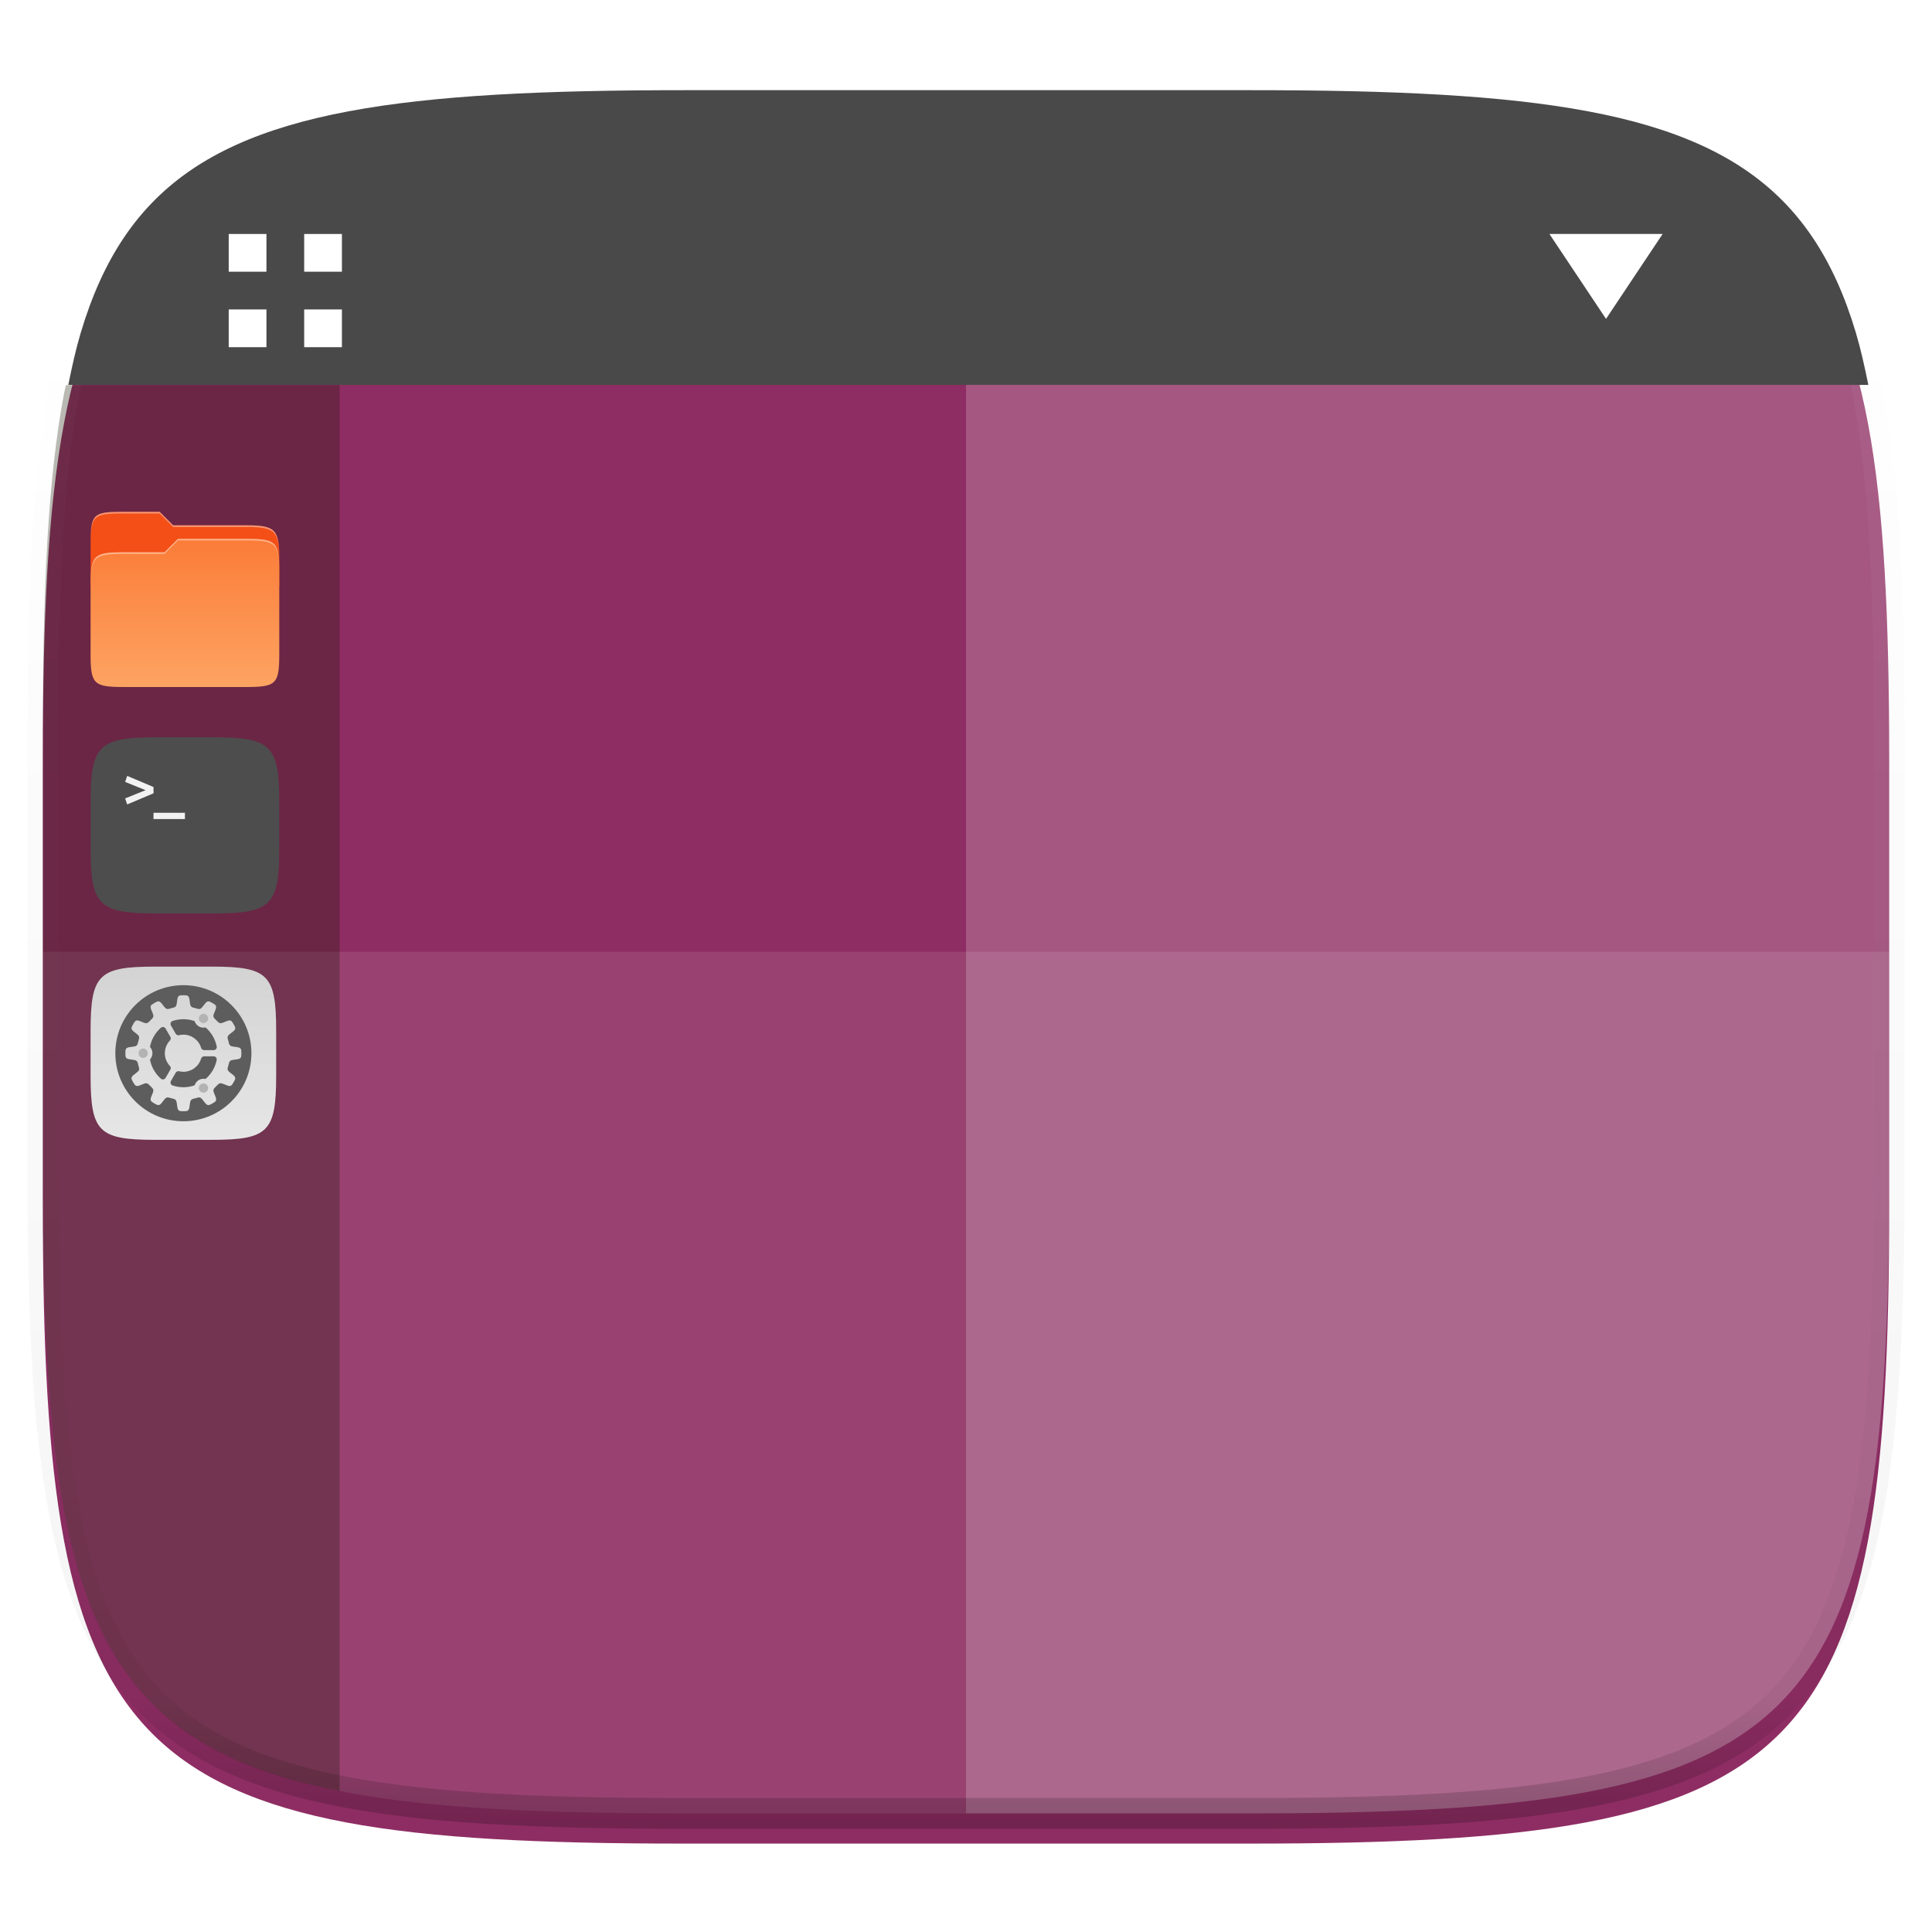<?xml version="1.0" standalone="no"?><!-- Generator: Gravit.io --><svg xmlns="http://www.w3.org/2000/svg" xmlns:xlink="http://www.w3.org/1999/xlink" style="isolation:isolate" viewBox="0 0 256 256" width="256" height="256"><defs><filter id="0P9PONQvkIUM7P5WL10soydyhhUvL6Od" x="-7.324" y="2.947" width="270.648" height="254.338" filterUnits="userSpaceOnUse"><feGaussianBlur xmlns="http://www.w3.org/2000/svg" in="SourceGraphic" stdDeviation="4.294"/><feOffset xmlns="http://www.w3.org/2000/svg" dx="0" dy="4" result="pf_100_offsetBlur"/><feFlood xmlns="http://www.w3.org/2000/svg" flood-color="#000000" flood-opacity="0.4"/><feComposite xmlns="http://www.w3.org/2000/svg" in2="pf_100_offsetBlur" operator="in" result="pf_100_dropShadow"/><feBlend xmlns="http://www.w3.org/2000/svg" in="SourceGraphic" in2="pf_100_dropShadow" mode="normal"/></filter></defs><g filter="url(#0P9PONQvkIUM7P5WL10soydyhhUvL6Od)"><path d=" M 165.685 11.947 C 239.74 11.947 250.324 22.504 250.324 96.491 L 250.324 155.742 C 250.324 229.728 239.74 240.285 165.685 240.285 L 90.315 240.285 C 16.26 240.285 5.676 229.728 5.676 155.742 L 5.676 96.491 C 5.676 22.504 16.26 11.947 90.315 11.947 L 165.685 11.947 Z " id="shape" fill="rgb(142,45,99)"/></g><g opacity="0.1"><path d=" M 5.676 126.116 L 5.676 155.742 C 5.676 229.728 16.26 240.285 90.315 240.285 L 165.685 240.285 C 239.74 240.285 250.324 229.728 250.324 155.742 L 250.324 126.116 L 5.676 126.116 Z " id="bottom glass" fill="rgb(255,255,255)"/></g><g opacity="0.2"><path d=" M 128 11.947 L 128 240.285 L 165.685 240.285 C 239.74 240.285 250.324 229.728 250.324 155.742 L 250.324 96.491 C 250.324 22.504 239.74 11.947 165.685 11.947 L 128 11.947 Z " id="left glass" fill="rgb(255,255,255)"/></g><g opacity="0.4"><linearGradient id="_lgradient_97" x1="0.517" y1="0" x2="0.517" y2="1"><stop offset="0%" stop-opacity="1" style="stop-color:rgb(255,255,255)"/><stop offset="12.5%" stop-opacity="0.098" style="stop-color:rgb(255,255,255)"/><stop offset="92.5%" stop-opacity="0.098" style="stop-color:rgb(0,0,0)"/><stop offset="100%" stop-opacity="0.498" style="stop-color:rgb(0,0,0)"/></linearGradient><path d=" M 165.685 11.947 C 239.74 11.947 250.324 22.504 250.324 96.491 L 250.324 155.742 C 250.324 229.728 239.74 240.285 165.685 240.285 L 90.315 240.285 C 16.26 240.285 5.676 229.728 5.676 155.742 L 5.676 96.491 C 5.676 22.504 16.26 11.947 90.315 11.947 L 165.685 11.947 Z " id="highlight" fill="none" vector-effect="non-scaling-stroke" stroke-width="4.077" stroke="url(#_lgradient_97)" stroke-linejoin="round" stroke-linecap="round" stroke-miterlimit="4"/></g><g id="display"><path d=" M 247.563 51.003 C 247.076 48.581 246.552 46.239 245.915 44.1 C 245.179 41.631 244.337 39.345 243.376 37.229 C 242.415 35.114 241.335 33.17 240.124 31.382 C 238.912 29.594 237.569 27.963 236.081 26.477 C 234.593 24.991 232.961 23.65 231.171 22.44 C 229.381 21.23 227.433 20.152 225.315 19.192 C 223.197 18.233 220.908 17.392 218.436 16.657 C 215.964 15.922 213.309 15.291 210.458 14.755 C 207.606 14.218 204.559 13.775 201.302 13.411 C 198.045 13.047 194.578 12.764 190.889 12.548 C 183.513 12.114 175.248 11.95 165.991 11.95 L 90.62 11.95 C 81.363 11.95 73.098 12.114 65.722 12.548 C 62.033 12.764 58.566 13.047 55.309 13.411 C 52.052 13.775 49.005 14.218 46.153 14.755 C 43.302 15.291 40.647 15.922 38.175 16.657 C 35.703 17.392 33.414 18.233 31.296 19.192 C 29.178 20.152 27.23 21.23 25.44 22.44 C 23.65 23.65 22.018 24.991 20.53 26.477 C 19.042 27.963 17.699 29.594 16.487 31.382 C 15.276 33.17 14.196 35.114 13.235 37.229 C 12.274 39.345 11.432 41.631 10.696 44.1 C 10.059 46.239 9.535 48.581 9.048 51.003 L 247.563 51.003 Z " id="path992" fill="rgb(73,73,73)"/><rect x="30.306" y="31.003" width="5" height="5" transform="matrix(1,0,0,1,0,0)" id="rect994" fill="rgb(255,255,255)"/><rect x="30.306" y="41.003" width="5" height="5" transform="matrix(1,0,0,1,0,0)" id="rect996" fill="rgb(255,255,255)"/><rect x="40.306" y="31.003" width="5" height="5" transform="matrix(1,0,0,1,0,0)" id="rect998" fill="rgb(255,255,255)"/><rect x="40.306" y="41.003" width="5" height="5" transform="matrix(1,0,0,1,0,0)" id="rect1000" fill="rgb(255,255,255)"/><path d=" M 205.306 31.003 L 220.306 31.003 L 212.806 42.253 L 205.306 31.003 L 205.306 31.003 Z " id="path1023" fill="rgb(255,255,255)"/><g opacity="0.3"><path d=" M 8.746 51.033 C 8.671 51.407 8.563 51.719 8.491 52.101 C 7.953 54.949 7.509 57.994 7.145 61.247 C 6.781 64.501 6.497 67.963 6.28 71.648 C 5.846 79.017 5.68 87.274 5.68 96.523 L 5.68 155.775 C 5.68 165.023 5.846 173.28 6.28 180.65 C 6.497 184.334 6.781 187.796 7.145 191.05 C 7.509 194.304 7.953 197.348 8.491 200.197 C 9.028 203.045 9.659 205.698 10.395 208.167 C 11.131 210.636 11.973 212.923 12.934 215.038 C 13.895 217.154 14.974 219.098 16.186 220.886 C 17.397 222.674 18.741 224.304 20.229 225.79 C 21.717 227.276 23.349 228.618 25.139 229.827 C 26.929 231.037 28.876 232.116 30.994 233.075 C 33.113 234.035 35.401 234.876 37.873 235.611 C 40.083 236.268 42.493 236.815 45.004 237.312 L 45.004 51.033 L 8.746 51.033 Z " id="rect980" fill="rgb(24,21,1)"/></g><g id="system"><linearGradient id="_lgradient_98" x1="0.533" y1="1" x2="0.533" y2="0" gradientTransform="matrix(24.59,0,0,22.951,12.004,128.082)" gradientUnits="userSpaceOnUse"><stop offset="0%" stop-opacity="1" style="stop-color:rgb(230,230,230)"/><stop offset="100%" stop-opacity="1" style="stop-color:rgb(211,211,211)"/></linearGradient><path d=" M 28.087 128.082 C 35.531 128.082 36.594 129.143 36.594 136.579 L 36.594 142.535 C 36.594 149.971 35.531 151.033 28.087 151.033 L 20.512 151.033 C 13.068 151.033 12.004 149.971 12.004 142.535 L 12.004 136.579 C 12.004 129.143 13.068 128.082 20.512 128.082 L 28.087 128.082 Z " id="rect877-5" fill="url(#_lgradient_98)"/><circle vector-effect="non-scaling-stroke" cx="0" cy="0" r="1" transform="matrix(9.016,0,0,-9.016,24.299,139.557)" id="path4238" fill="rgb(93,93,93)"/><linearGradient id="_lgradient_99" x1="0.82" y1="1.247" x2="0.82" y2="-0.247" gradientTransform="matrix(15.369,0,0,15.37,16.615,131.872)" gradientUnits="userSpaceOnUse"><stop offset="0%" stop-opacity="1" style="stop-color:rgb(230,230,230)"/><stop offset="100%" stop-opacity="1" style="stop-color:rgb(211,211,211)"/></linearGradient><path d=" M 24.299 131.873 C 23.747 131.866 23.553 131.888 23.476 132.556 L 23.446 132.792 C 23.378 133.225 23.365 133.422 22.955 133.528 C 22.927 133.535 22.9 133.539 22.872 133.547 C 22.866 133.548 22.86 133.549 22.854 133.551 L 22.854 133.551 C 22.751 133.577 22.649 133.603 22.547 133.634 L 22.548 133.632 C 22.531 133.64 22.516 133.644 22.5 133.648 C 22.484 133.651 22.469 133.655 22.454 133.663 C 22.042 133.778 21.933 133.615 21.656 133.272 L 21.512 133.083 C 21.311 132.813 21.167 132.697 21.013 132.685 C 20.993 132.683 20.974 132.683 20.954 132.685 C 20.816 132.696 20.665 132.78 20.457 132.903 C 19.976 133.174 19.819 133.289 20.085 133.906 L 20.178 134.125 C 20.347 134.566 20.436 134.737 20.044 135.079 L 20.055 135.076 C 19.974 135.153 19.895 135.232 19.818 135.313 L 19.82 135.302 C 19.479 135.693 19.308 135.605 18.867 135.435 L 18.648 135.342 C 18.455 135.259 18.311 135.217 18.196 135.214 C 17.943 135.206 17.831 135.383 17.645 135.715 C 17.363 136.19 17.284 136.368 17.824 136.769 L 18.014 136.913 C 18.356 137.19 18.52 137.299 18.404 137.711 C 18.399 137.726 18.395 137.741 18.39 137.757 C 18.385 137.772 18.381 137.787 18.375 137.805 L 18.376 137.804 C 18.346 137.906 18.318 138.008 18.293 138.112 L 18.293 138.111 C 18.292 138.118 18.29 138.122 18.289 138.13 C 18.282 138.156 18.276 138.185 18.27 138.212 C 18.164 138.622 17.968 138.635 17.534 138.703 L 17.298 138.734 C 16.63 138.812 16.609 139.005 16.615 139.557 C 16.609 140.11 16.63 140.303 17.298 140.381 L 17.534 140.411 C 17.968 140.48 18.164 140.493 18.27 140.903 C 18.276 140.929 18.282 140.957 18.289 140.985 C 18.29 140.993 18.292 140.996 18.293 141.004 L 18.293 141.003 C 18.318 141.107 18.346 141.209 18.376 141.31 L 18.375 141.309 C 18.381 141.324 18.385 141.343 18.39 141.358 C 18.395 141.373 18.399 141.388 18.404 141.404 C 18.52 141.816 18.356 141.925 18.014 142.202 L 17.824 142.345 C 17.284 142.747 17.363 142.924 17.645 143.4 C 17.916 143.881 18.03 144.038 18.648 143.772 L 18.867 143.679 C 19.308 143.51 19.479 143.421 19.821 143.813 L 19.818 143.801 C 19.895 143.882 19.974 143.961 20.055 144.038 L 20.044 144.035 C 20.436 144.377 20.347 144.548 20.178 144.989 L 20.085 145.208 C 19.819 145.825 19.976 145.94 20.457 146.211 C 20.933 146.492 21.11 146.571 21.512 146.032 L 21.656 145.842 C 21.933 145.5 22.042 145.336 22.454 145.452 C 22.469 145.455 22.484 145.459 22.5 145.467 C 22.516 145.47 22.531 145.478 22.548 145.482 L 22.547 145.481 C 22.649 145.511 22.751 145.539 22.855 145.563 L 22.854 145.564 C 22.86 145.565 22.866 145.566 22.873 145.567 C 22.9 145.575 22.927 145.579 22.955 145.586 C 23.365 145.693 23.378 145.889 23.446 146.322 L 23.476 146.558 C 23.553 147.227 23.747 147.247 24.299 147.241 C 24.852 147.249 25.045 147.226 25.123 146.558 L 25.153 146.322 C 25.221 145.889 25.234 145.693 25.644 145.586 C 25.671 145.579 25.699 145.575 25.726 145.567 C 25.733 145.566 25.738 145.565 25.745 145.564 L 25.744 145.563 C 25.848 145.537 25.95 145.511 26.052 145.481 L 26.051 145.482 C 26.068 145.474 26.083 145.47 26.099 145.467 C 26.114 145.463 26.13 145.459 26.145 145.452 C 26.557 145.336 26.666 145.5 26.943 145.842 L 27.087 146.032 C 27.488 146.572 27.666 146.492 28.141 146.211 C 28.623 145.94 28.78 145.826 28.513 145.208 L 28.421 144.989 C 28.251 144.548 28.163 144.377 28.554 144.036 L 28.544 144.038 C 28.625 143.961 28.704 143.882 28.78 143.801 L 28.778 143.813 C 29.12 143.421 29.291 143.509 29.732 143.679 L 29.951 143.772 C 30.568 144.039 30.683 143.881 30.954 143.4 C 31.235 142.924 31.314 142.747 30.775 142.345 L 30.585 142.201 C 30.242 141.925 30.079 141.815 30.194 141.403 C 30.199 141.388 30.204 141.373 30.208 141.357 C 30.213 141.342 30.218 141.327 30.224 141.309 L 30.223 141.31 C 30.253 141.209 30.281 141.106 30.306 141.003 L 30.306 141.003 C 30.307 140.996 30.309 140.992 30.31 140.985 C 30.316 140.958 30.323 140.93 30.329 140.902 C 30.435 140.492 30.631 140.479 31.065 140.411 L 31.301 140.381 C 31.969 140.303 31.989 140.11 31.983 139.557 C 31.989 139.004 31.969 138.811 31.301 138.733 L 31.065 138.703 C 30.631 138.635 30.435 138.622 30.329 138.212 C 30.323 138.185 30.316 138.157 30.31 138.129 C 30.309 138.122 30.307 138.118 30.306 138.111 L 30.306 138.111 C 30.281 138.008 30.253 137.905 30.223 137.804 L 30.224 137.805 C 30.218 137.79 30.213 137.771 30.208 137.757 C 30.204 137.742 30.199 137.727 30.194 137.711 C 30.079 137.299 30.242 137.19 30.585 136.913 L 30.775 136.769 C 31.314 136.367 31.235 136.19 30.954 135.714 C 30.767 135.383 30.655 135.205 30.402 135.213 C 30.288 135.217 30.144 135.259 29.951 135.342 L 29.731 135.434 C 29.291 135.604 29.12 135.693 28.778 135.301 L 28.781 135.312 C 28.704 135.231 28.625 135.153 28.544 135.076 L 28.554 135.078 C 28.163 134.736 28.251 134.566 28.421 134.125 L 28.513 133.906 C 28.78 133.288 28.623 133.174 28.141 132.903 C 27.904 132.762 27.74 132.672 27.586 132.685 C 27.432 132.696 27.287 132.812 27.087 133.082 L 26.943 133.272 C 26.666 133.614 26.557 133.778 26.145 133.662 C 26.13 133.659 26.114 133.655 26.099 133.647 C 26.083 133.644 26.067 133.64 26.051 133.632 L 26.052 133.633 C 25.95 133.603 25.848 133.575 25.744 133.551 L 25.745 133.55 C 25.738 133.549 25.733 133.548 25.726 133.547 C 25.699 133.539 25.671 133.535 25.644 133.528 C 25.234 133.421 25.221 133.225 25.153 132.792 L 25.123 132.556 C 25.045 131.887 24.852 131.867 24.299 131.873 L 24.299 131.873 Z  M 24.298 135.049 C 24.299 135.049 24.299 135.049 24.299 135.049 C 24.818 135.049 25.32 135.138 25.789 135.303 C 25.879 135.6 26.079 135.852 26.348 136.008 C 26.617 136.162 26.935 136.209 27.237 136.14 C 27.975 136.774 28.51 137.647 28.716 138.655 C 28.768 138.909 28.574 139.147 28.315 139.147 L 27.046 139.147 C 26.865 139.147 26.705 139.028 26.653 138.854 C 26.343 137.812 25.388 137.099 24.3 137.098 C 24.109 137.099 23.919 137.121 23.733 137.167 C 23.556 137.21 23.372 137.133 23.281 136.974 L 22.648 135.878 C 22.519 135.653 22.627 135.367 22.872 135.284 C 23.332 135.13 23.813 135.05 24.298 135.049 L 24.298 135.049 Z  M 21.603 136.083 C 21.742 136.091 21.869 136.167 21.939 136.288 L 22.572 137.384 C 22.662 137.541 22.639 137.739 22.514 137.871 C 22.083 138.327 21.842 138.93 21.84 139.557 C 21.841 140.185 22.082 140.789 22.513 141.245 C 22.638 141.376 22.661 141.574 22.571 141.732 L 21.939 142.825 C 21.81 143.05 21.507 143.099 21.313 142.927 C 20.559 142.261 20.057 141.366 19.872 140.393 C 20.083 140.165 20.201 139.867 20.201 139.557 C 20.2 139.247 20.083 138.949 19.872 138.722 C 20.057 137.748 20.558 136.853 21.312 136.186 C 21.392 136.115 21.496 136.078 21.603 136.083 L 21.603 136.083 Z  M 27.047 139.967 L 28.31 139.967 C 28.57 139.967 28.764 140.205 28.712 140.459 C 28.506 141.467 27.971 142.339 27.234 142.973 C 27.136 142.951 27.035 142.941 26.934 142.943 C 26.728 142.948 26.527 143.004 26.348 143.107 C 26.08 143.263 25.881 143.514 25.79 143.81 C 25.321 143.975 24.819 144.066 24.3 144.066 C 24.299 144.066 24.298 144.066 24.298 144.066 C 23.813 144.064 23.332 143.984 22.873 143.829 C 22.628 143.746 22.52 143.46 22.649 143.236 L 23.281 142.141 C 23.372 141.983 23.556 141.905 23.733 141.947 C 23.919 141.993 24.109 142.016 24.3 142.017 C 25.389 142.015 26.343 141.303 26.654 140.26 C 26.706 140.087 26.866 139.967 27.047 139.967 L 27.047 139.967 Z " id="path4356" fill="url(#_lgradient_99)"/><path d=" M 26.934 134.329 C 26.725 134.339 26.536 134.454 26.431 134.636 C 26.261 134.93 26.362 135.306 26.656 135.475 C 26.95 135.645 27.326 135.545 27.496 135.251 C 27.577 135.109 27.599 134.942 27.557 134.784 C 27.515 134.627 27.412 134.492 27.271 134.411 C 27.169 134.352 27.052 134.323 26.934 134.329 L 26.934 134.329 Z  M 18.971 138.942 C 18.808 138.942 18.652 139.007 18.537 139.122 C 18.421 139.238 18.357 139.394 18.357 139.557 C 18.357 139.897 18.632 140.172 18.971 140.172 C 19.311 140.172 19.586 139.897 19.586 139.557 C 19.586 139.394 19.521 139.238 19.406 139.122 C 19.291 139.007 19.134 138.942 18.971 138.942 L 18.971 138.942 Z  M 26.949 143.557 C 26.846 143.559 26.745 143.587 26.656 143.639 C 26.362 143.809 26.261 144.185 26.431 144.479 C 26.601 144.773 26.977 144.873 27.271 144.704 C 27.565 144.534 27.665 144.158 27.496 143.864 C 27.383 143.669 27.174 143.551 26.949 143.557 L 26.949 143.557 Z " id="circle1245" fill="rgb(179,179,179)"/></g><g id="terminal"><path d=" M 20.653 97.699 C 16.869 97.699 14.708 97.968 13.491 99.184 C 12.274 100.399 12.004 102.558 12.004 106.339 L 12.004 112.393 C 12.004 116.174 12.274 118.333 13.491 119.548 C 14.708 120.763 16.869 121.033 20.653 121.033 L 28.355 121.033 C 32.139 121.033 34.301 120.763 35.517 119.548 C 36.734 118.333 37.004 116.174 37.004 112.393 L 37.004 106.339 C 37.004 102.558 36.734 100.399 35.517 99.184 C 34.301 97.968 32.139 97.699 28.355 97.699 L 20.653 97.699 Z " id="rect877-2" fill="rgb(77,77,77)"/><path d=" M 16.85 102.807 L 16.583 103.612 L 19.297 104.701 L 16.583 105.79 L 16.85 106.594 L 20.343 105.115 L 20.343 104.286 L 16.85 102.807 Z  M 20.338 107.699 L 20.338 108.533 L 24.504 108.533 L 24.504 107.699 L 20.338 107.699 Z " id="path4212" fill="rgb(242,242,242)"/></g><g id="folder"><path d=" M 16.356 67.818 C 12.409 67.818 12.004 68.041 12.004 71.981 L 12.004 77.639 L 37.004 77.639 L 37.004 74.171 C 37.004 70.231 36.6 69.604 32.652 69.604 L 22.942 69.604 L 21.156 67.818 L 16.356 67.818 Z " id="path2059" fill="rgb(243,79,23)"/><linearGradient id="_lgradient_100" x1="0.435" y1="0.001" x2="0.435" y2="1.01" gradientTransform="matrix(25,0,0,19.643,12.004,71.39)" gradientUnits="userSpaceOnUse"><stop offset="0%" stop-opacity="1" style="stop-color:rgb(251,124,56)"/><stop offset="100%" stop-opacity="1" style="stop-color:rgb(253,164,99)"/></linearGradient><path d=" M 16.356 73.175 C 12.409 73.175 12.004 73.58 12.004 77.519 L 12.004 86.688 C 12.004 90.628 12.409 91.032 16.356 91.032 L 32.652 91.032 C 36.6 91.032 37.004 90.628 37.004 86.688 L 37.004 75.734 C 37.004 71.794 36.6 71.39 32.652 71.39 L 23.583 71.39 L 21.797 73.175 L 16.356 73.175 Z " id="path2063" fill="url(#_lgradient_100)"/><g opacity="0.4"><radialGradient id="_rgradient_1" fx="0.5" fy="0.136" cx="0.5" cy="0.136" r="112" gradientTransform="matrix(25,0,0,6.576,12.004,67.818)" gradientUnits="userSpaceOnUse"><stop offset="0%" stop-opacity="1" style="stop-color:rgb(255,255,255)"/><stop offset="100%" stop-opacity="0.204" style="stop-color:rgb(255,255,255)"/></radialGradient><path d=" M 16.356 67.818 C 12.409 67.818 12.004 68.041 12.004 71.981 L 12.004 72.204 C 12.004 68.265 12.409 68.041 16.356 68.041 L 21.156 68.041 L 22.942 69.827 L 32.652 69.827 C 36.6 69.827 37.004 70.455 37.004 74.394 L 37.004 74.171 C 37.004 70.232 36.6 69.604 32.652 69.604 L 22.942 69.604 L 21.156 67.818 L 16.356 67.818 Z " id="path2065" fill="url(#_rgradient_1)"/></g><g opacity="0.4"><radialGradient id="_rgradient_2" fx="0.482" fy="0.211" cx="0.482" cy="0.211" r="112" gradientTransform="matrix(25,0,0,6.353,12.004,71.39)" gradientUnits="userSpaceOnUse"><stop offset="0%" stop-opacity="1" style="stop-color:rgb(255,255,255)"/><stop offset="100%" stop-opacity="0.204" style="stop-color:rgb(255,255,255)"/></radialGradient><path d=" M 23.583 71.39 L 21.797 73.175 L 16.356 73.175 C 12.409 73.175 12.004 73.58 12.004 77.519 L 12.004 77.743 C 12.004 73.803 12.409 73.399 16.356 73.399 L 21.797 73.399 L 23.583 71.613 L 32.652 71.613 C 36.6 71.613 37.004 72.017 37.004 75.957 L 37.004 75.733 C 37.004 71.794 36.6 71.39 32.652 71.39 L 23.583 71.39 Z " id="path2067" fill="url(#_rgradient_2)"/></g></g></g></svg>